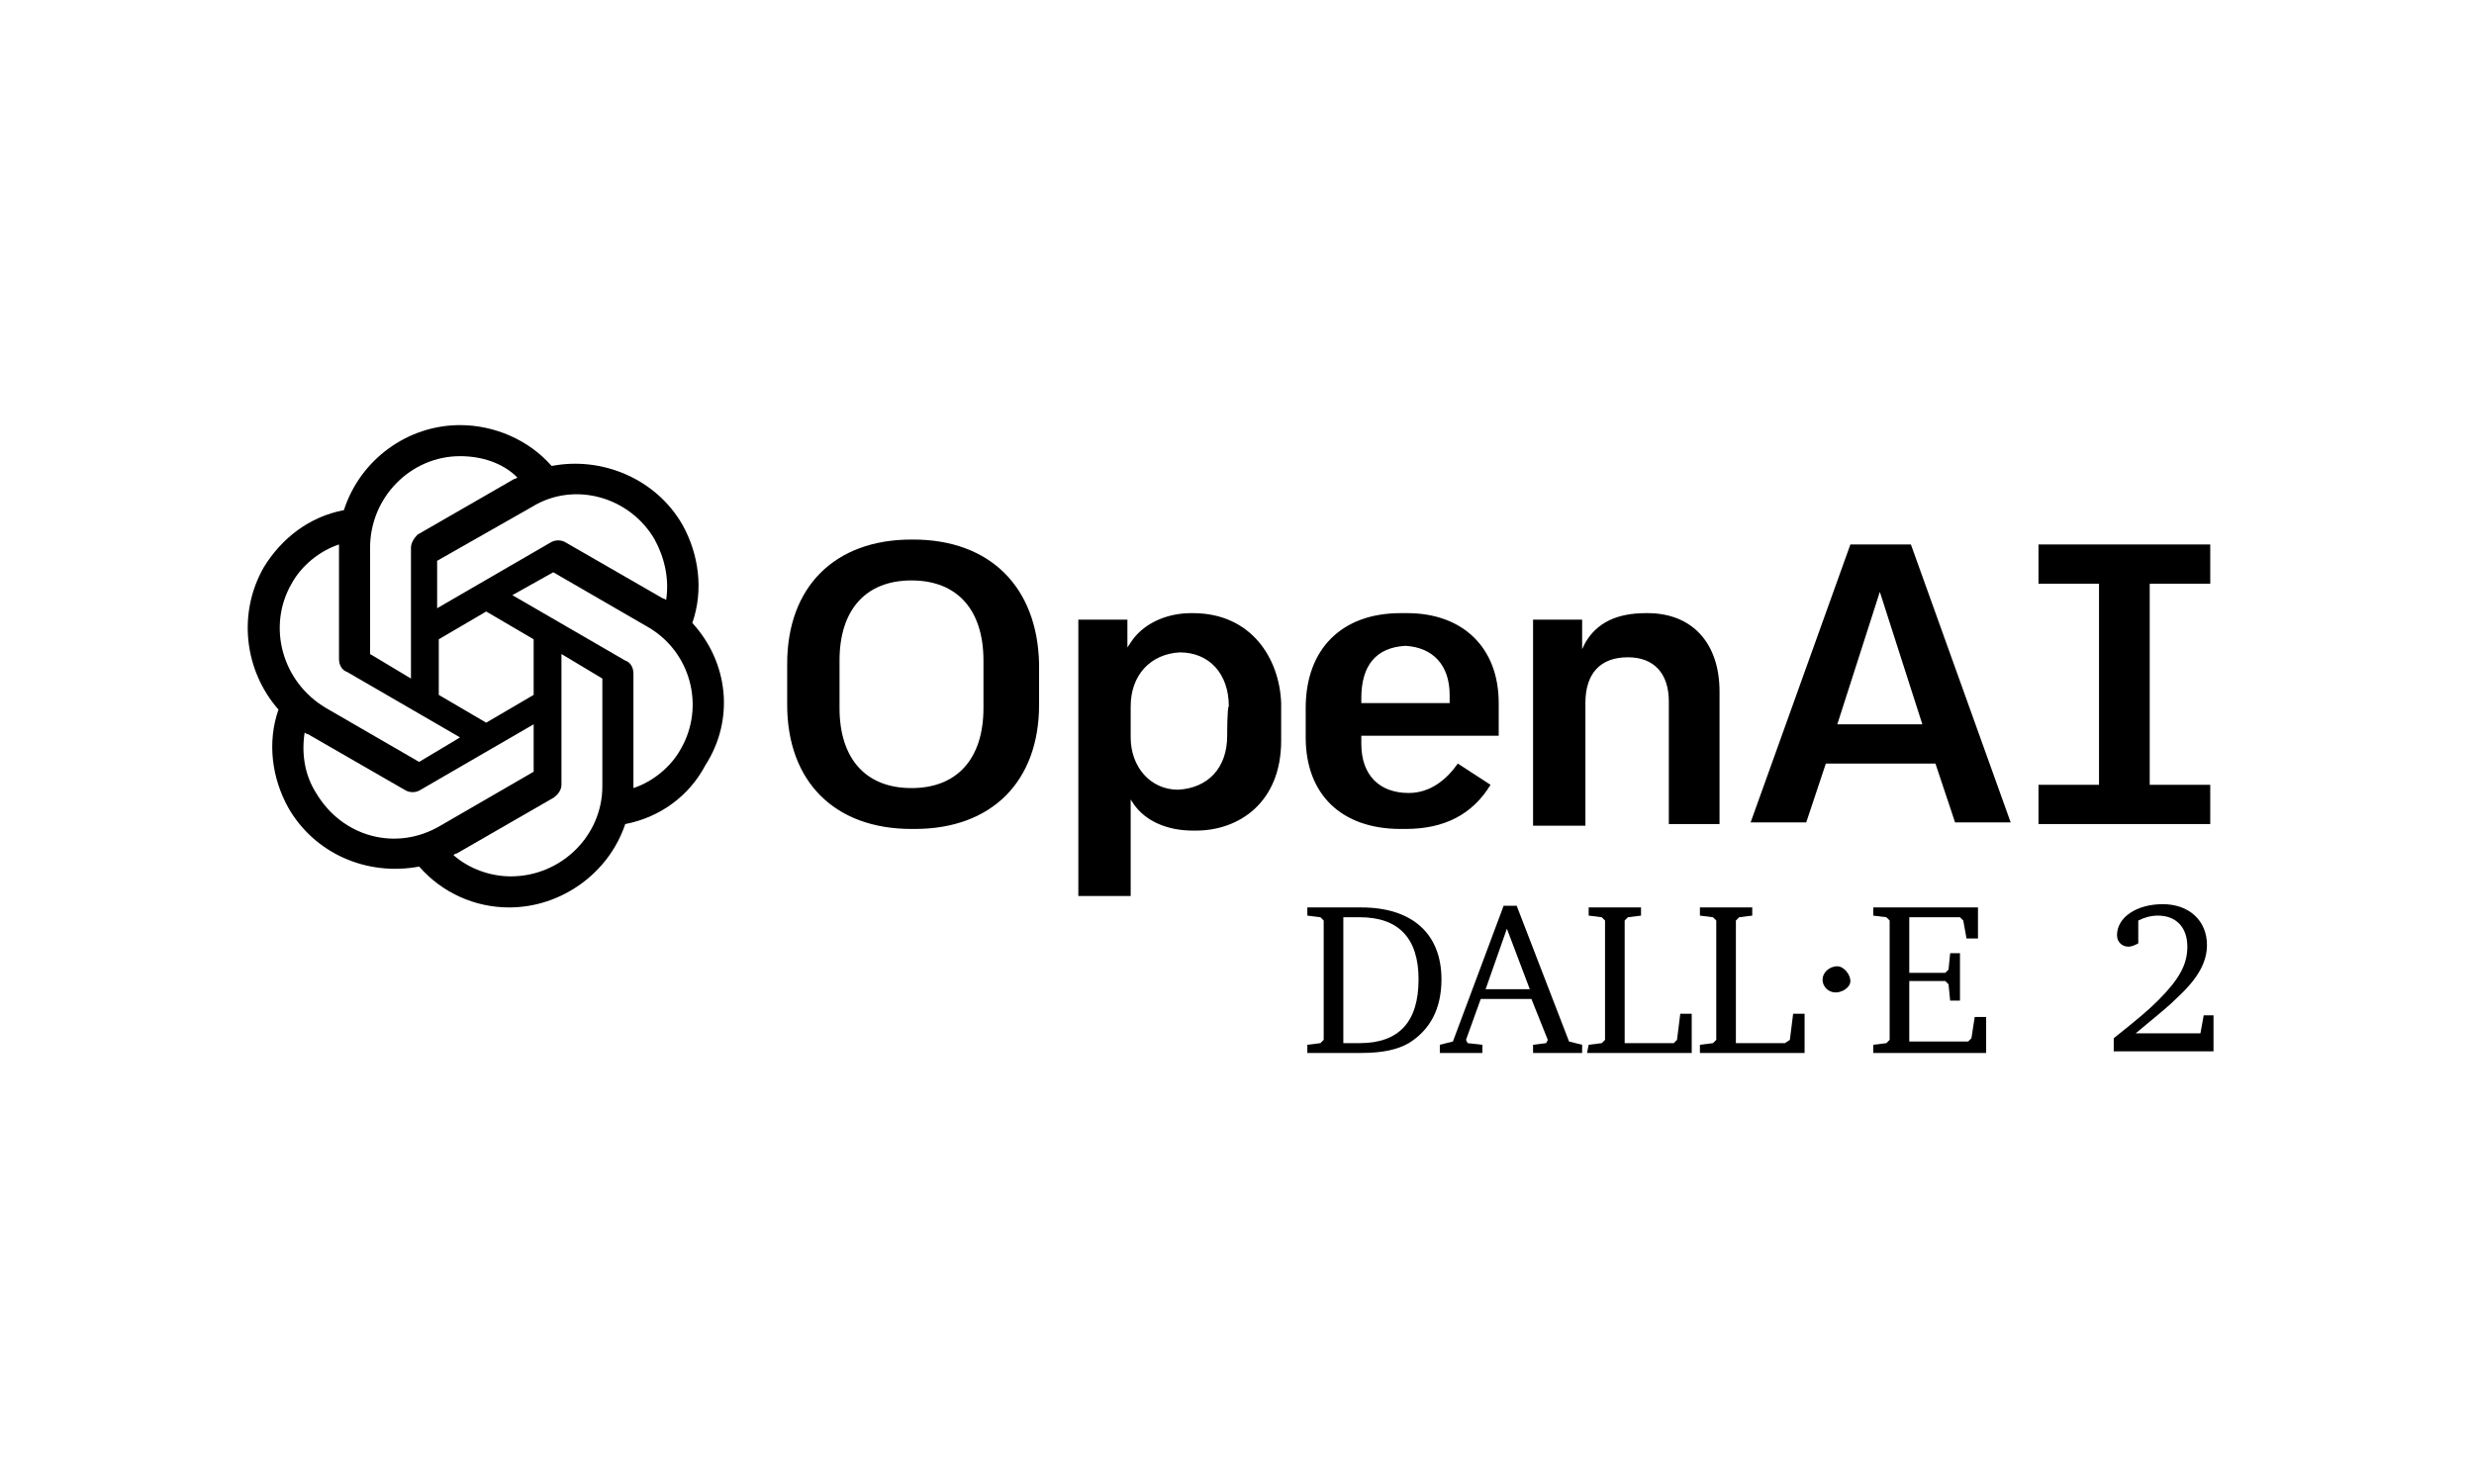 <?xml version="1.0" encoding="UTF-8"?>
<svg width="640px" height="384px" viewBox="0 0 640 384" version="1.1" xmlns="http://www.w3.org/2000/svg" xmlns:xlink="http://www.w3.org/1999/xlink">
    <!-- Generator: Sketch 43.2 (39069) - http://www.bohemiancoding.com/sketch -->
    <title>dalle-logo</title>
    <desc>Created with Sketch.</desc>
    <defs></defs>
    <g id="Page-1" stroke="none" stroke-width="1" fill="none" fill-rule="evenodd">
        <g id="dalle-logo" fill-rule="nonzero" fill="#000000">
            <path d="M236.218,139.615 L236.218,139.615 L235.795,139.615 C215.907,139.615 203.636,151.885 203.636,171.769 L203.636,182.346 C203.636,202.231 215.907,214.5 235.795,214.5 L236.218,214.5 L236.641,214.5 C256.529,214.5 268.8,202.231 268.8,182.346 L268.8,171.769 C268.377,151.885 256.106,139.615 236.218,139.615 Z M254.413,183.192 C254.413,196.308 247.643,203.923 235.795,203.923 C223.947,203.923 217.177,196.308 217.177,183.192 L217.177,170.923 C217.177,157.808 223.947,150.192 235.795,150.192 C247.643,150.192 254.413,157.808 254.413,170.923 L254.413,183.192 Z M426.208,158.654 C426.208,158.654 425.785,158.654 426.208,158.654 L425.785,158.654 C418.169,158.654 413.091,161.192 410.129,166.269 L409.283,167.962 L409.283,160.346 L396.588,160.346 L396.588,213.654 L410.129,213.654 L410.129,181.923 C410.129,174.308 413.937,170.077 421.131,170.077 C427.901,170.077 431.709,174.308 431.709,181.5 L431.709,213.231 L444.826,213.231 L444.826,178.962 C444.826,166.269 437.633,158.654 426.208,158.654 L426.208,158.654 Z M571.769,151.038 L571.769,140.885 L527.339,140.885 L527.339,151.038 L542.995,151.038 L542.995,203.077 L527.339,203.077 L527.339,213.231 L571.769,213.231 L571.769,203.077 L556.112,203.077 L556.112,151.038 L571.769,151.038 Z M492.218,140.885 L492.218,140.885 L478.678,140.885 L452.866,212.808 L467.253,212.808 L472.331,197.577 L500.681,197.577 L500.681,197.577 L505.759,212.808 L520.145,212.808 L494.334,140.885 L492.218,140.885 L492.218,140.885 Z M475.293,187.423 L486.294,153.154 L497.296,187.423 L475.293,187.423 Z M308.575,158.654 C308.575,158.654 308.152,158.654 308.575,158.654 L308.152,158.654 C301.382,158.654 295.458,161.615 292.496,166.269 L291.65,167.538 L291.65,160.346 L278.955,160.346 L278.955,231.846 L292.496,231.846 L292.496,206.885 L293.342,208.154 C296.304,212.385 301.805,214.923 308.575,214.923 L308.998,214.923 L309.421,214.923 C320.423,214.923 331.425,207.731 331.425,191.654 L331.425,181.923 C331.002,170.5 323.808,158.654 308.575,158.654 L308.575,158.654 Z M317.461,190.385 C317.461,198.846 312.383,203.923 304.767,204.346 C297.574,204.346 292.496,198.423 292.496,190.808 L292.496,182.769 C292.496,174.731 297.574,169.231 305.19,168.808 C312.807,168.808 317.884,174.308 317.884,182.769 C317.461,182.769 317.461,190.385 317.461,190.385 Z M364.007,158.654 L364.007,158.654 L363.16,158.654 L362.314,158.654 L362.314,158.654 C347.081,158.654 337.772,167.962 337.772,183.192 L337.772,190.808 C337.772,205.615 347.081,214.5 362.314,214.5 L363.16,214.5 L363.583,214.5 C373.739,214.5 380.932,210.692 385.587,203.077 L377.124,197.577 C374.162,201.808 369.931,205.192 364.43,205.192 C356.813,205.192 352.159,200.538 352.159,192.5 L352.159,190.385 L387.702,190.385 L387.702,181.923 C387.702,167.538 378.393,158.654 364.007,158.654 L364.007,158.654 Z M352.159,181.923 L352.159,180.654 C352.159,172.192 355.967,167.538 363.583,167.115 C370.777,167.538 375.008,172.192 375.008,179.808 L375.008,181.923 L352.159,181.923 L352.159,181.923 Z" id="Shape"></path>
            <path d="M179.094,161.192 C182.056,152.731 180.787,143.423 176.555,135.808 C169.785,123.962 155.821,118.038 142.704,120.577 C136.78,113.808 127.894,110 119.008,110 C105.468,110 93.197,118.885 88.965,132 C80.079,133.692 72.886,139.192 68.231,146.808 C61.461,158.654 63.154,173.462 72.04,183.615 C69.078,192.077 70.347,201.385 74.579,209 C81.349,220.846 94.889,226.769 108.43,224.231 C114.354,231 122.817,234.808 131.702,234.808 C145.243,234.808 157.514,225.923 161.745,213.231 C170.631,211.538 178.248,206.038 182.479,198 C190.096,186.154 188.403,171.346 179.094,161.192 L179.094,161.192 Z M169.362,139.615 C171.901,144.269 173.17,149.769 172.324,155.269 C172.324,155.269 171.901,154.846 171.478,154.846 L146.512,140.462 C145.243,139.615 143.55,139.615 142.281,140.462 L113.084,157.385 L113.084,145.115 L137.626,131.154 C148.628,124.385 163.015,128.615 169.362,139.615 Z M113.507,165.423 L125.779,158.231 L138.05,165.423 L138.05,179.808 L125.779,187 L113.507,179.808 L113.507,165.423 Z M119.008,118.038 C124.509,118.038 130.01,119.731 133.818,123.538 C133.818,123.538 133.395,123.962 132.972,123.962 L108.007,138.346 C107.16,139.192 106.314,140.462 106.314,141.731 L106.314,175.577 L95.736,169.231 L95.736,141.731 C95.736,128.615 106.314,118.038 119.008,118.038 L119.008,118.038 Z M75.425,151.038 L75.425,151.038 C77.964,146.385 82.618,142.577 87.696,140.885 L87.696,170.5 C87.696,172.192 88.542,173.462 89.812,173.885 L119.008,190.808 L108.43,197.154 L84.311,183.192 C72.886,176.423 69.078,162.038 75.425,151.038 Z M81.772,205.192 L81.772,205.192 C78.81,200.538 77.964,195.038 78.81,189.538 C78.81,189.538 79.233,189.962 79.656,189.962 L104.621,204.346 C105.891,205.192 107.583,205.192 108.853,204.346 L138.05,187.423 L138.05,199.692 L113.931,213.654 C102.506,220.423 88.542,216.615 81.772,205.192 L81.772,205.192 Z M132.126,226.769 C126.625,226.769 121.124,224.654 117.316,221.269 C117.316,221.269 117.739,220.846 118.162,220.846 L143.127,206.462 C144.397,205.615 145.243,204.346 145.243,203.077 L145.243,169.231 L155.821,175.577 L155.821,203.5 C155.821,216.192 145.243,226.769 132.126,226.769 L132.126,226.769 Z M176.132,193.769 C173.593,198.423 168.939,202.231 163.861,203.923 L163.861,174.308 C163.861,172.615 163.015,171.346 161.745,170.923 L161.745,170.923 L132.549,154 L143.127,148.077 L167.246,162.038 C178.671,168.385 182.479,182.769 176.132,193.769 L176.132,193.769 Z" id="Shape"></path>
            <path d="M338.195,234.808 L338.195,236.923 L341.58,237.346 L342.426,238.192 L342.426,269.077 L341.58,269.923 L338.195,270.346 L338.195,272.462 L352.159,272.462 C357.66,272.462 361.468,271.615 364.43,269.923 C369.931,266.538 372.893,261.038 372.893,253.423 C372.893,241.577 365.276,234.808 352.159,234.808 L338.195,234.808 L338.195,234.808 Z M347.504,237.346 L351.736,237.346 C361.891,237.346 366.969,242.846 366.969,253.423 C366.969,264.423 361.891,269.923 351.736,269.923 L347.504,269.923 L347.504,237.346 Z" id="Shape"></path>
            <path d="M388.972,234.385 L375.855,269.5 L372.469,270.346 L372.469,272.462 L383.471,272.462 L383.471,270.346 L379.663,269.923 L379.24,269.077 L383.048,258.5 L396.165,258.5 L400.397,269.077 L399.974,269.923 L396.588,270.346 L396.588,272.462 L409.283,272.462 L409.283,270.346 L405.898,269.5 L392.357,234.385 L388.972,234.385 L388.972,234.385 Z M389.818,240.308 L395.742,255.962 L384.317,255.962 L389.818,240.308 Z" id="Shape"></path>
            <polygon id="Shape" points="410.552 272.462 437.633 272.462 437.633 262.308 434.671 262.308 433.825 269.077 432.979 269.923 420.284 269.923 420.284 238.192 421.131 237.346 424.516 236.923 424.516 234.808 410.975 234.808 410.975 236.923 414.36 237.346 415.207 238.192 415.207 269.077 414.36 269.923 410.975 270.346"></polygon>
            <polygon id="Shape" points="439.749 272.462 466.83 272.462 466.83 262.308 463.868 262.308 463.021 269.077 461.752 269.923 449.058 269.923 449.058 238.192 449.904 237.346 453.289 236.923 453.289 234.808 439.749 234.808 439.749 236.923 443.134 237.346 443.98 238.192 443.98 269.077 443.134 269.923 439.749 270.346"></polygon>
            <path d="M475.293,250.038 C473.177,250.038 471.484,251.731 471.484,253.423 C471.484,255.538 473.177,256.808 474.869,256.808 C476.562,256.808 478.678,255.538 478.678,253.846 C478.678,252.154 476.985,250.038 475.293,250.038 Z" id="Shape"></path>
            <polygon id="Shape" points="485.025 272.462 513.798 272.462 513.798 263.154 510.836 263.154 509.99 268.654 509.144 269.5 493.911 269.5 493.911 253.846 503.22 253.846 504.066 254.692 504.489 258.923 507.028 258.923 507.028 246.654 504.489 246.654 504.066 250.885 503.22 251.731 493.911 251.731 493.911 237.346 507.028 237.346 507.874 238.192 508.721 242.846 511.683 242.846 511.683 234.808 484.602 234.808 484.602 236.923 487.987 237.346 488.833 238.192 488.833 269.077 487.987 269.923 484.602 270.346 484.602 272.462"></polygon>
            <path d="M551.458,268.231 C559.074,261.885 560.767,260.615 563.306,258.077 C568.807,253 570.922,248.769 570.922,244.538 C570.922,238.192 566.268,233.962 559.498,233.962 C552.727,233.962 547.65,237.346 547.65,242 C547.65,243.692 548.919,244.962 550.612,244.962 C551.458,244.962 552.304,244.538 553.15,244.115 L553.15,238.192 C554.843,237.346 556.536,236.923 558.228,236.923 C562.883,236.923 565.845,239.885 565.845,244.962 C565.845,249.615 563.729,253.423 558.228,258.923 C555.689,261.462 553.15,263.577 546.803,268.654 L546.803,272.038 L572.615,272.038 L572.615,262.731 L570.076,262.731 L569.23,267.385 L551.458,267.385 L551.458,268.231 Z" id="Shape"></path>
        </g>
    </g>
</svg>